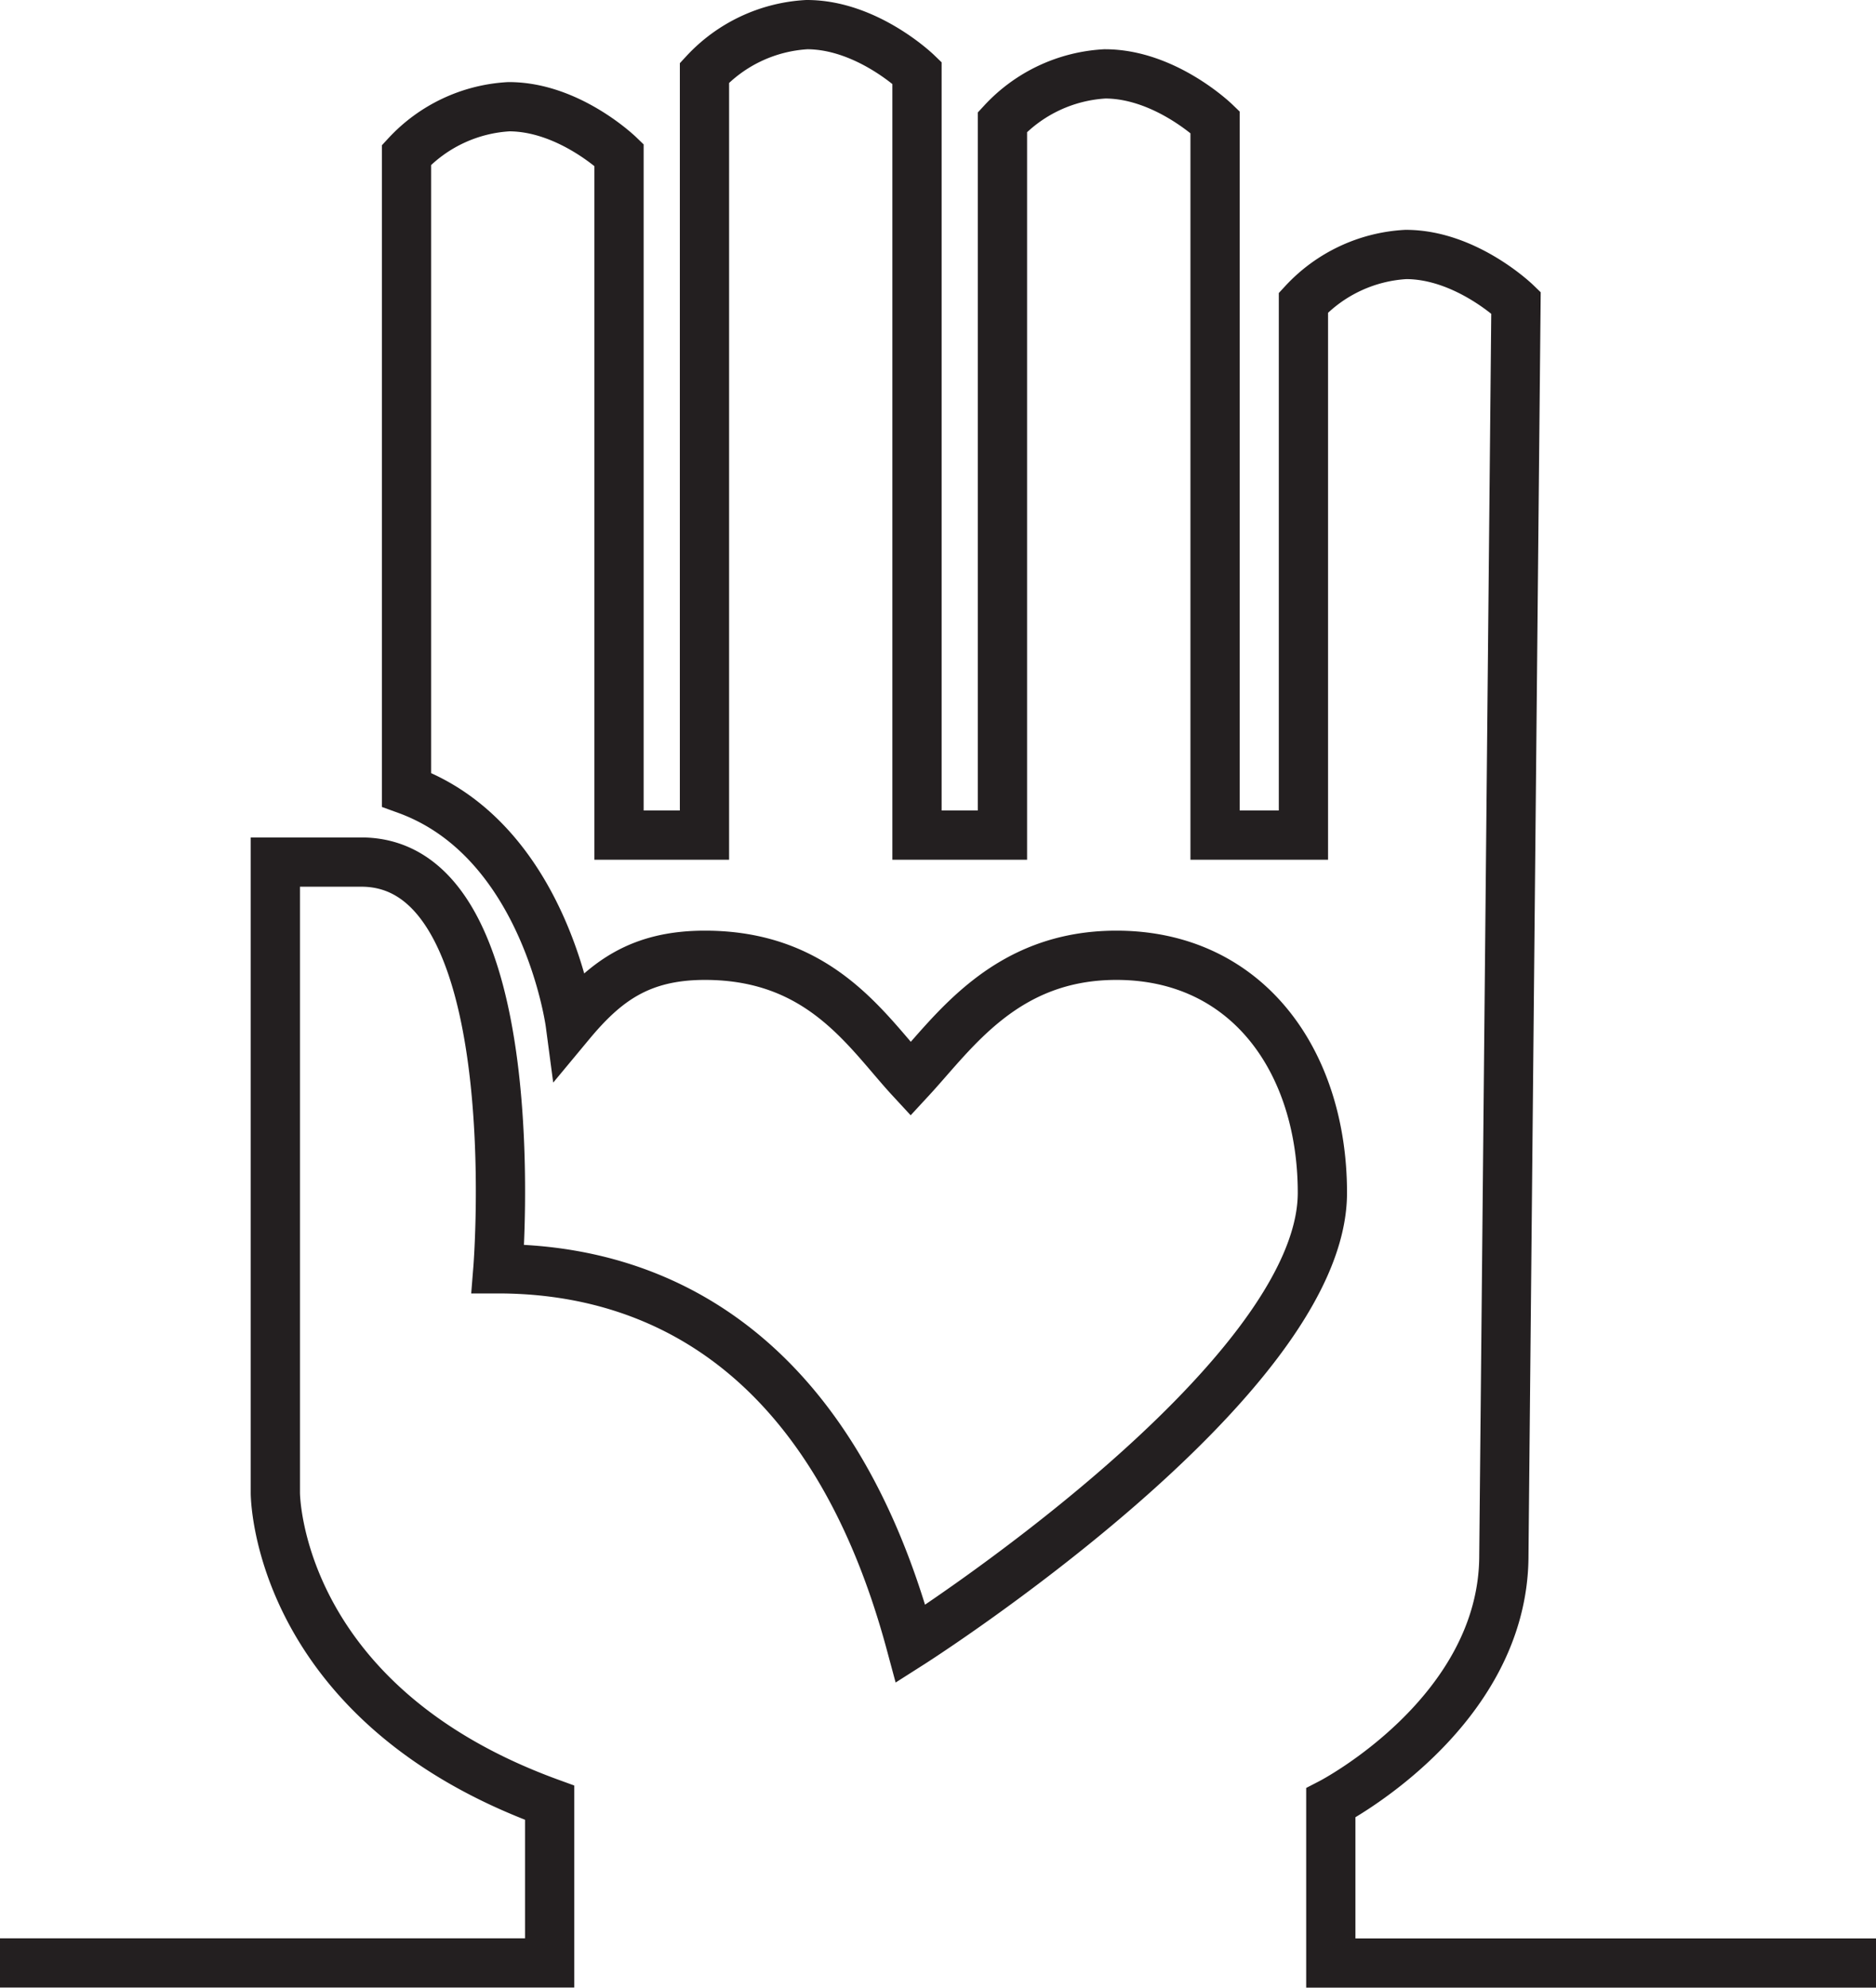 <svg xmlns="http://www.w3.org/2000/svg" viewBox="0 0 114.279 121.068"><defs><style>.a47ef1eb-d641-46a8-9fa2-553308ccabc4{fill:none;stroke:#231f20;stroke-miterlimit:10;stroke-width:3px;}</style></defs><title>charity</title><g id="b4ce01b3-086d-4413-aeff-25358b19627b" data-name="Layer 2"><g id="eb2d83ec-a673-4bdd-a142-eaf853de7ab8" data-name="Layer 1"><path class="a47ef1eb-d641-46a8-9fa2-553308ccabc4" d="M0,119.563l27.383,0h6.1v-9.756c-16.739-6.1-16.71-18.872-16.71-18.872l0-38.425h5.24c10.317,0,8.317,24.774,8.317,24.774,10.413,0,20.541,5.753,25.145,22.838,0,0,25.08-15.956,25.08-27.467,0-7.99-4.559-14.468-12.549-14.468-6.776,0-9.888,4.678-12.531,7.536-2.643-2.858-5.439-7.536-12.532-7.536-3.955,0-6.07,1.588-8.207,4.16,0,0-1.48-11.164-9.973-14.247V9.436A9.2,9.2,0,0,1,31,6.5c3.67,0,6.708,2.933,6.708,2.933l0,41.433h5.206V4.436A9.2,9.2,0,0,1,49.152,1.5c3.671,0,6.708,2.933,6.708,2.933l0,46.433h5.206V7.436A9.2,9.2,0,0,1,67.309,4.5c3.67,0,6.708,2.933,6.708,2.933l0,43.433H79.4V18.436a9.2,9.2,0,0,1,6.24-2.936c3.671,0,6.708,2.933,6.708,2.933l-.738,76.3c0,9.64-10.542,15.085-10.542,15.085v9.753h33.214"/></g></g></svg>